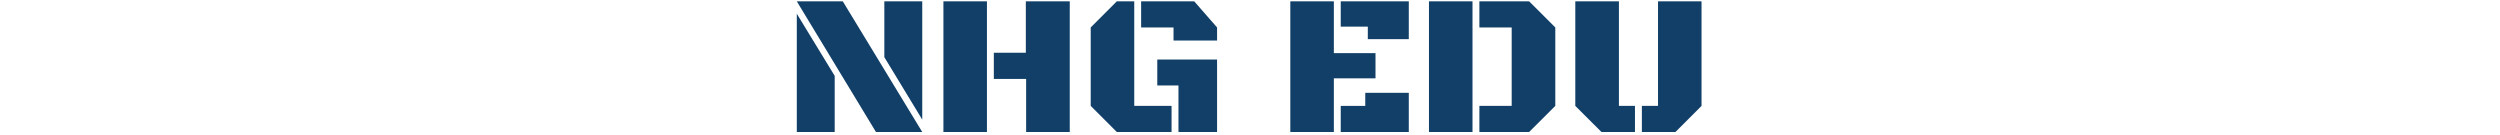 <svg xmlns="http://www.w3.org/2000/svg" version="1.1" xmlns:xlink="http://www.w3.org/1999/xlink" width="1500" height="81" viewBox="0 0 1500 81"><svg xml:space="preserve" width="1500" height="81" data-version="2" data-id="lg_ogumskYWlFd2akyW7m" viewBox="0 0 555 81" x="0" y="0"><rect width="100%" height="100%" fill="transparent"></rect><path fill="#113f67" d="M53.08 79.2 5.58.8h27.59l47.68 78.4Zm27.77-7.44L58.1 34.3V.8h22.75ZM5.58 79.2V8.24l22.74 37.28V79.2Z"></path><rect width="75.27" height="78.4" x="-37.63" y="-39.2" fill="none" rx="0" ry="0" transform="translate(43.72 40.5)"></rect><path fill="#113f67" d="M143.18 79.2V47.36H123.8V31.64H143V.8h26.35v78.4Zm-49.63 0V.8h26.11v78.4Z"></path><rect width="75.8" height="78.4" x="-37.9" y="-39.2" fill="none" rx="0" ry="0" transform="translate(131.95 40.5)"></rect><path fill="#113f67" d="m197.59 79.2-15.66-15.66V16.46L197.59.8h10.46v62.74h22.39V79.2Zm34.03-54.89v-7.85h-19.44V.8h31.85l13.71 15.66v7.85Zm2.96 54.89V51.26h-12.71V35.72h35.87V79.2Z"></path><rect width="75.81" height="78.4" x="-37.91" y="-39.2" fill="none" rx="0" ry="0" transform="translate(220.34 40.5)"></rect><path fill="#113f67" d="M301.69 79.2V.8h26.12v31.08h24.99V47h-24.99v32.2Zm46.5-55.71v-7.51h-16.25V.8h40.83v22.69ZM331.94 79.2V63.54h14.72v-7.85h26.11V79.2Z"></path><rect width="71.08" height="78.4" x="-35.54" y="-39.2" fill="none" rx="0" ry="0" transform="translate(337.73 40.5)"></rect><path fill="#113f67" d="M415.13 79.2V63.54h19.38V16.46h-19.38V.8h29.84l15.71 15.66v47.08L444.97 79.2Zm-30.25 0V.8H411v78.4Z"></path><rect width="75.8" height="78.4" x="-37.9" y="-39.2" fill="none" rx="0" ry="0" transform="translate(423.28 40.5)"></rect><path fill="#113f67" d="M512.62 79.2V63.54h9.69V.8h26.11v62.74L532.76 79.2Zm-24.23 0-15.71-15.66V.8h26.17v62.74h9.63V79.2Z"></path><rect width="75.74" height="78.4" x="-37.87" y="-39.2" fill="none" rx="0" ry="0" transform="translate(511.05 40.5)"></rect></svg></svg>